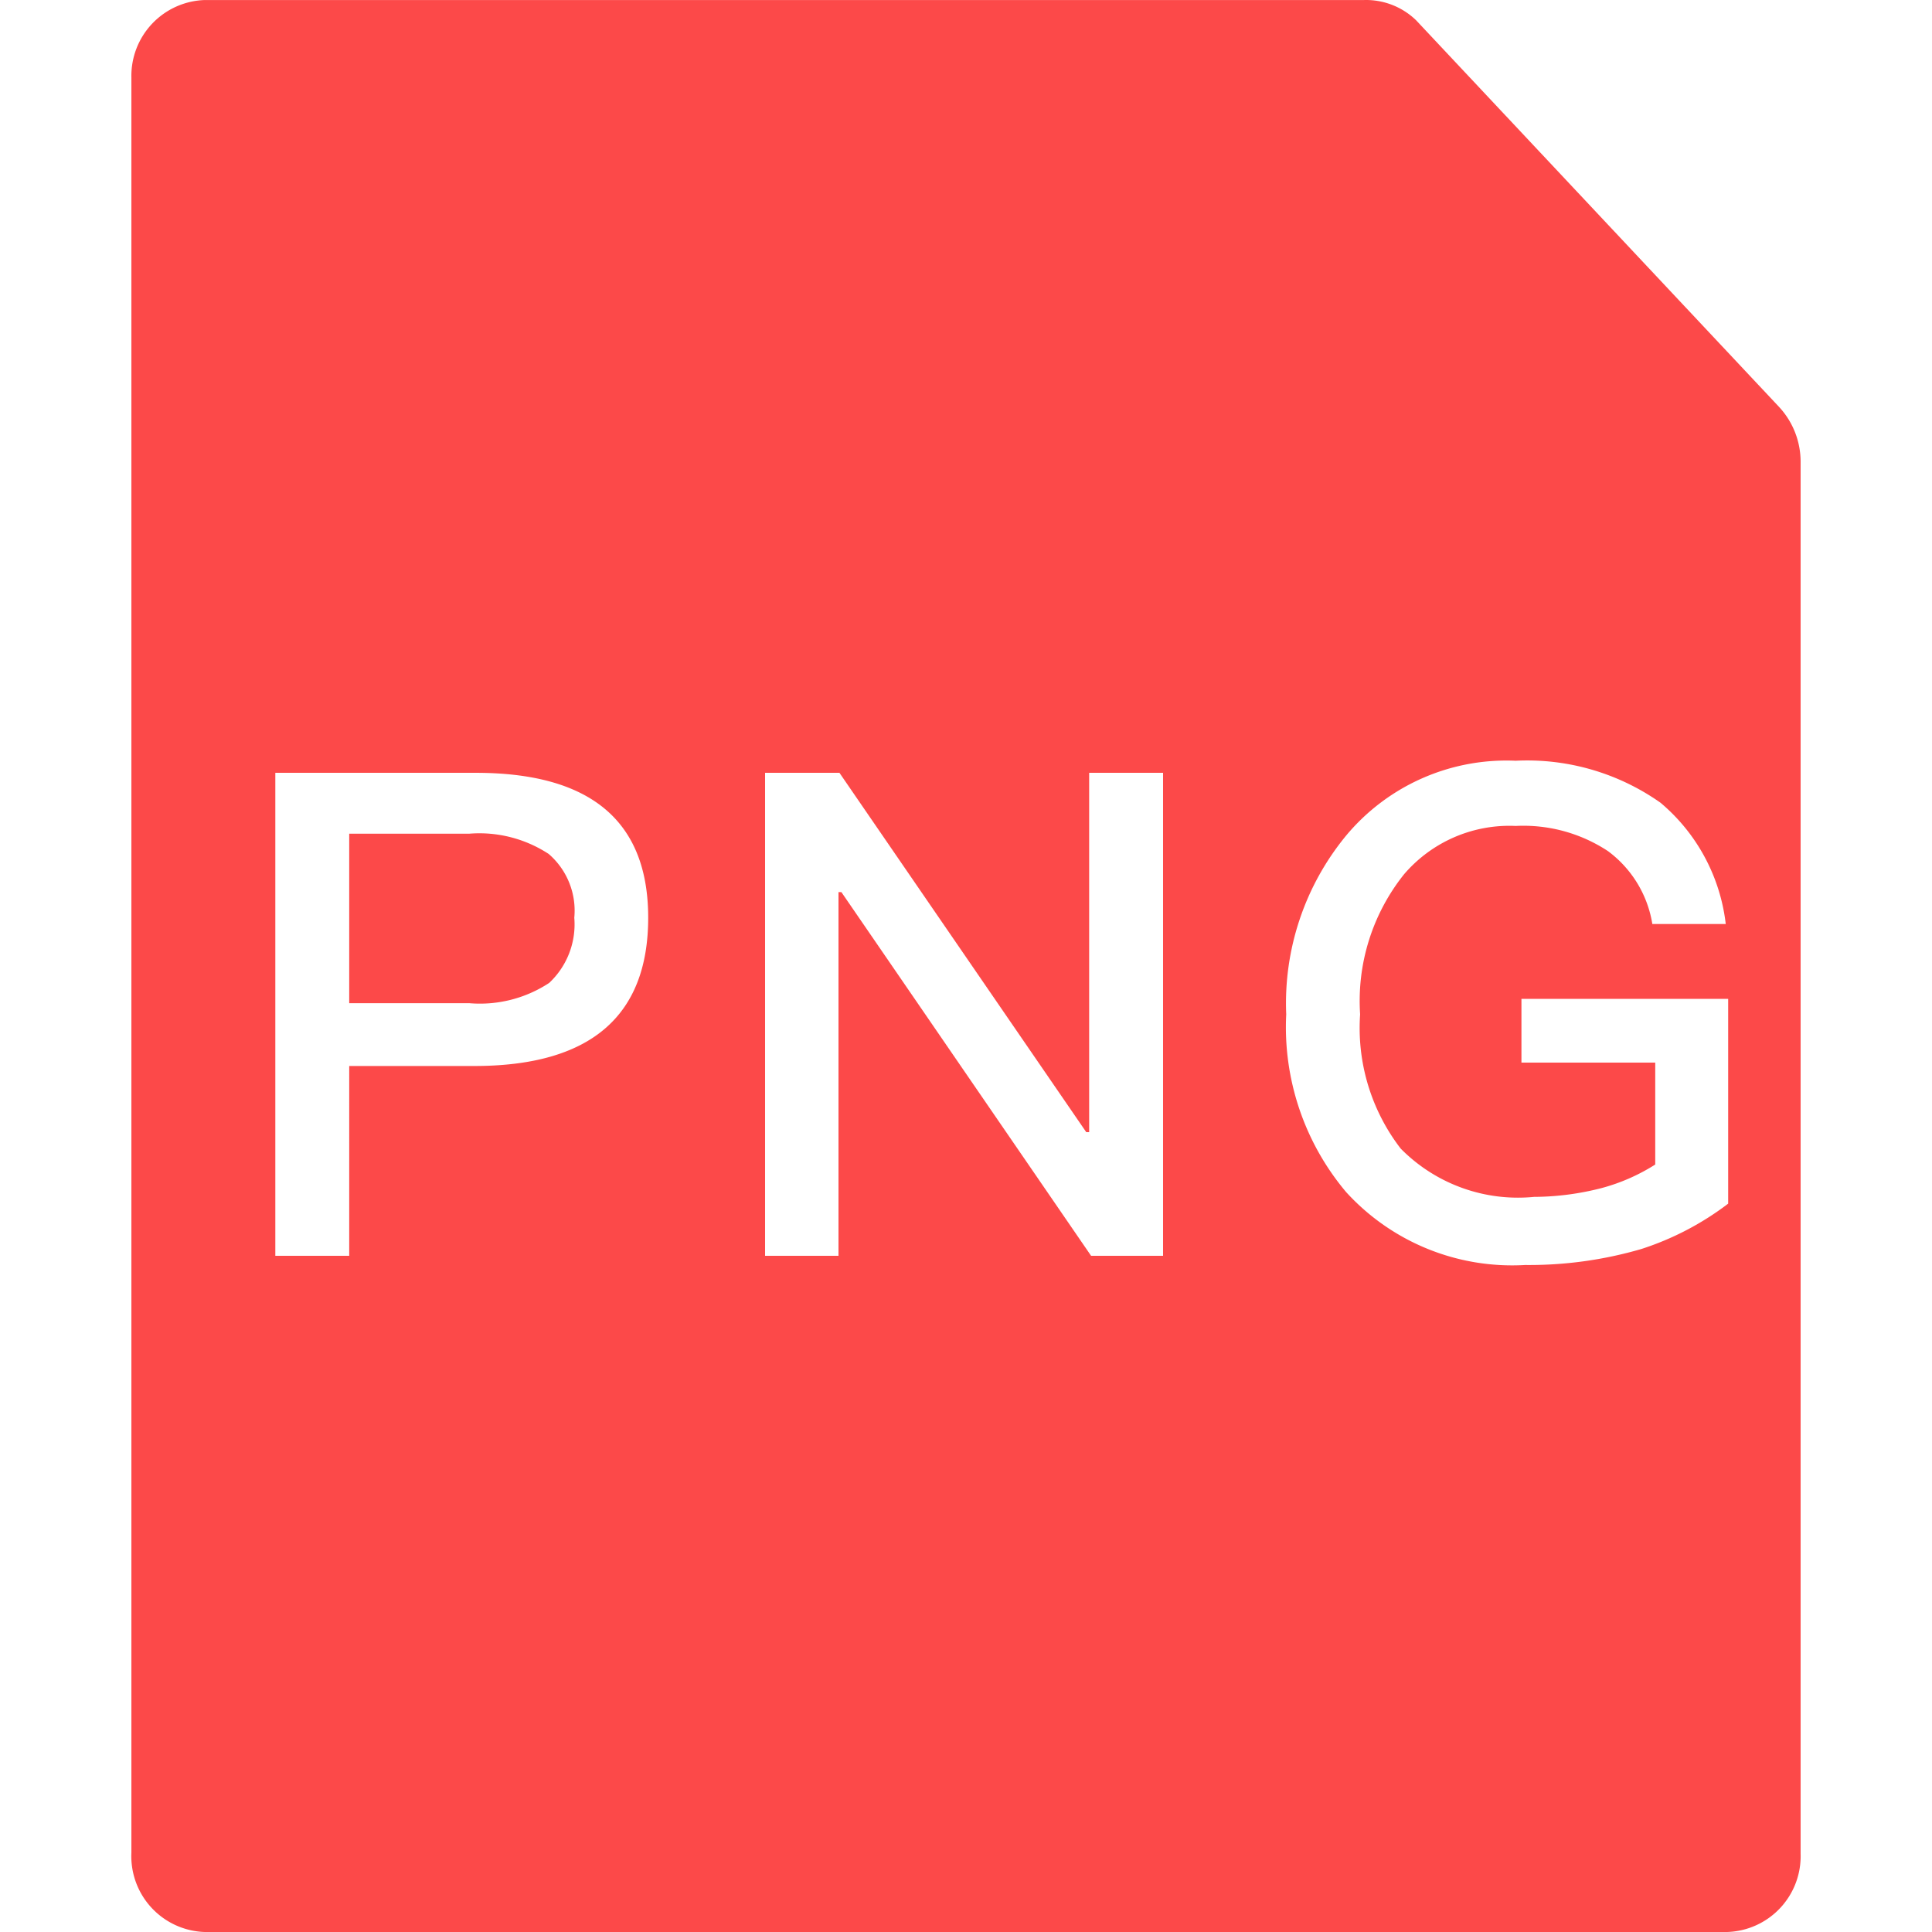 <?xml version="1.0" standalone="no"?><!DOCTYPE svg PUBLIC "-//W3C//DTD SVG 1.1//EN" "http://www.w3.org/Graphics/SVG/1.1/DTD/svg11.dtd"><svg t="1704898514523" class="icon" viewBox="0 0 1024 1024" version="1.1" xmlns="http://www.w3.org/2000/svg" p-id="3914" xmlns:xlink="http://www.w3.org/1999/xlink" width="64" height="64"><path d="M290.819 452.617a67.071 67.071 0 0 0-41.983-10.752H185.093v89.855h63.743a66.815 66.815 0 0 0 42.239-10.752 42.495 42.495 0 0 0 13.312-34.559 39.679 39.679 0 0 0-13.568-33.791z" fill="#FC4949" p-id="3915"></path><path d="M942.841 215.564l-192.253-204.797A38.143 38.143 0 0 0 722.941 0.016h-614.391a40.191 40.191 0 0 0-38.911 40.959v941.042A40.191 40.191 0 0 0 108.55 1024h806.9a40.191 40.191 0 0 0 38.911-41.471V245.004a42.751 42.751 0 0 0-11.52-29.44z m-691.189 349.435h-66.559V665.605H145.926V409.609h106.238q91.391 0 91.391 76.799c0 52.479-30.976 78.591-92.159 78.591zM616.446 665.605h-38.143l-132.35-192.765h-1.536V665.605h-38.911V409.609h39.423l130.814 190.461h1.536V409.609h39.167z m299.515-27.648a153.598 153.598 0 0 1-46.079 24.064 212.221 212.221 0 0 1-61.439 8.448 119.038 119.038 0 0 1-94.975-38.655A135.678 135.678 0 0 1 681.725 537.607a139.774 139.774 0 0 1 31.744-94.719 110.59 110.59 0 0 1 89.855-39.679 122.622 122.622 0 0 1 76.799 22.272 98.814 98.814 0 0 1 34.559 64.255h-38.911a59.903 59.903 0 0 0-23.552-38.655 81.407 81.407 0 0 0-48.895-13.312 73.471 73.471 0 0 0-59.135 25.6 107.518 107.518 0 0 0-23.296 74.239 104.702 104.702 0 0 0 21.504 71.167 87.295 87.295 0 0 0 70.655 25.6 145.662 145.662 0 0 0 35.583-4.608 102.398 102.398 0 0 0 28.672-12.544V563.207H806.396v-33.791h109.566z" fill="#FC4949" p-id="3916"></path></svg>